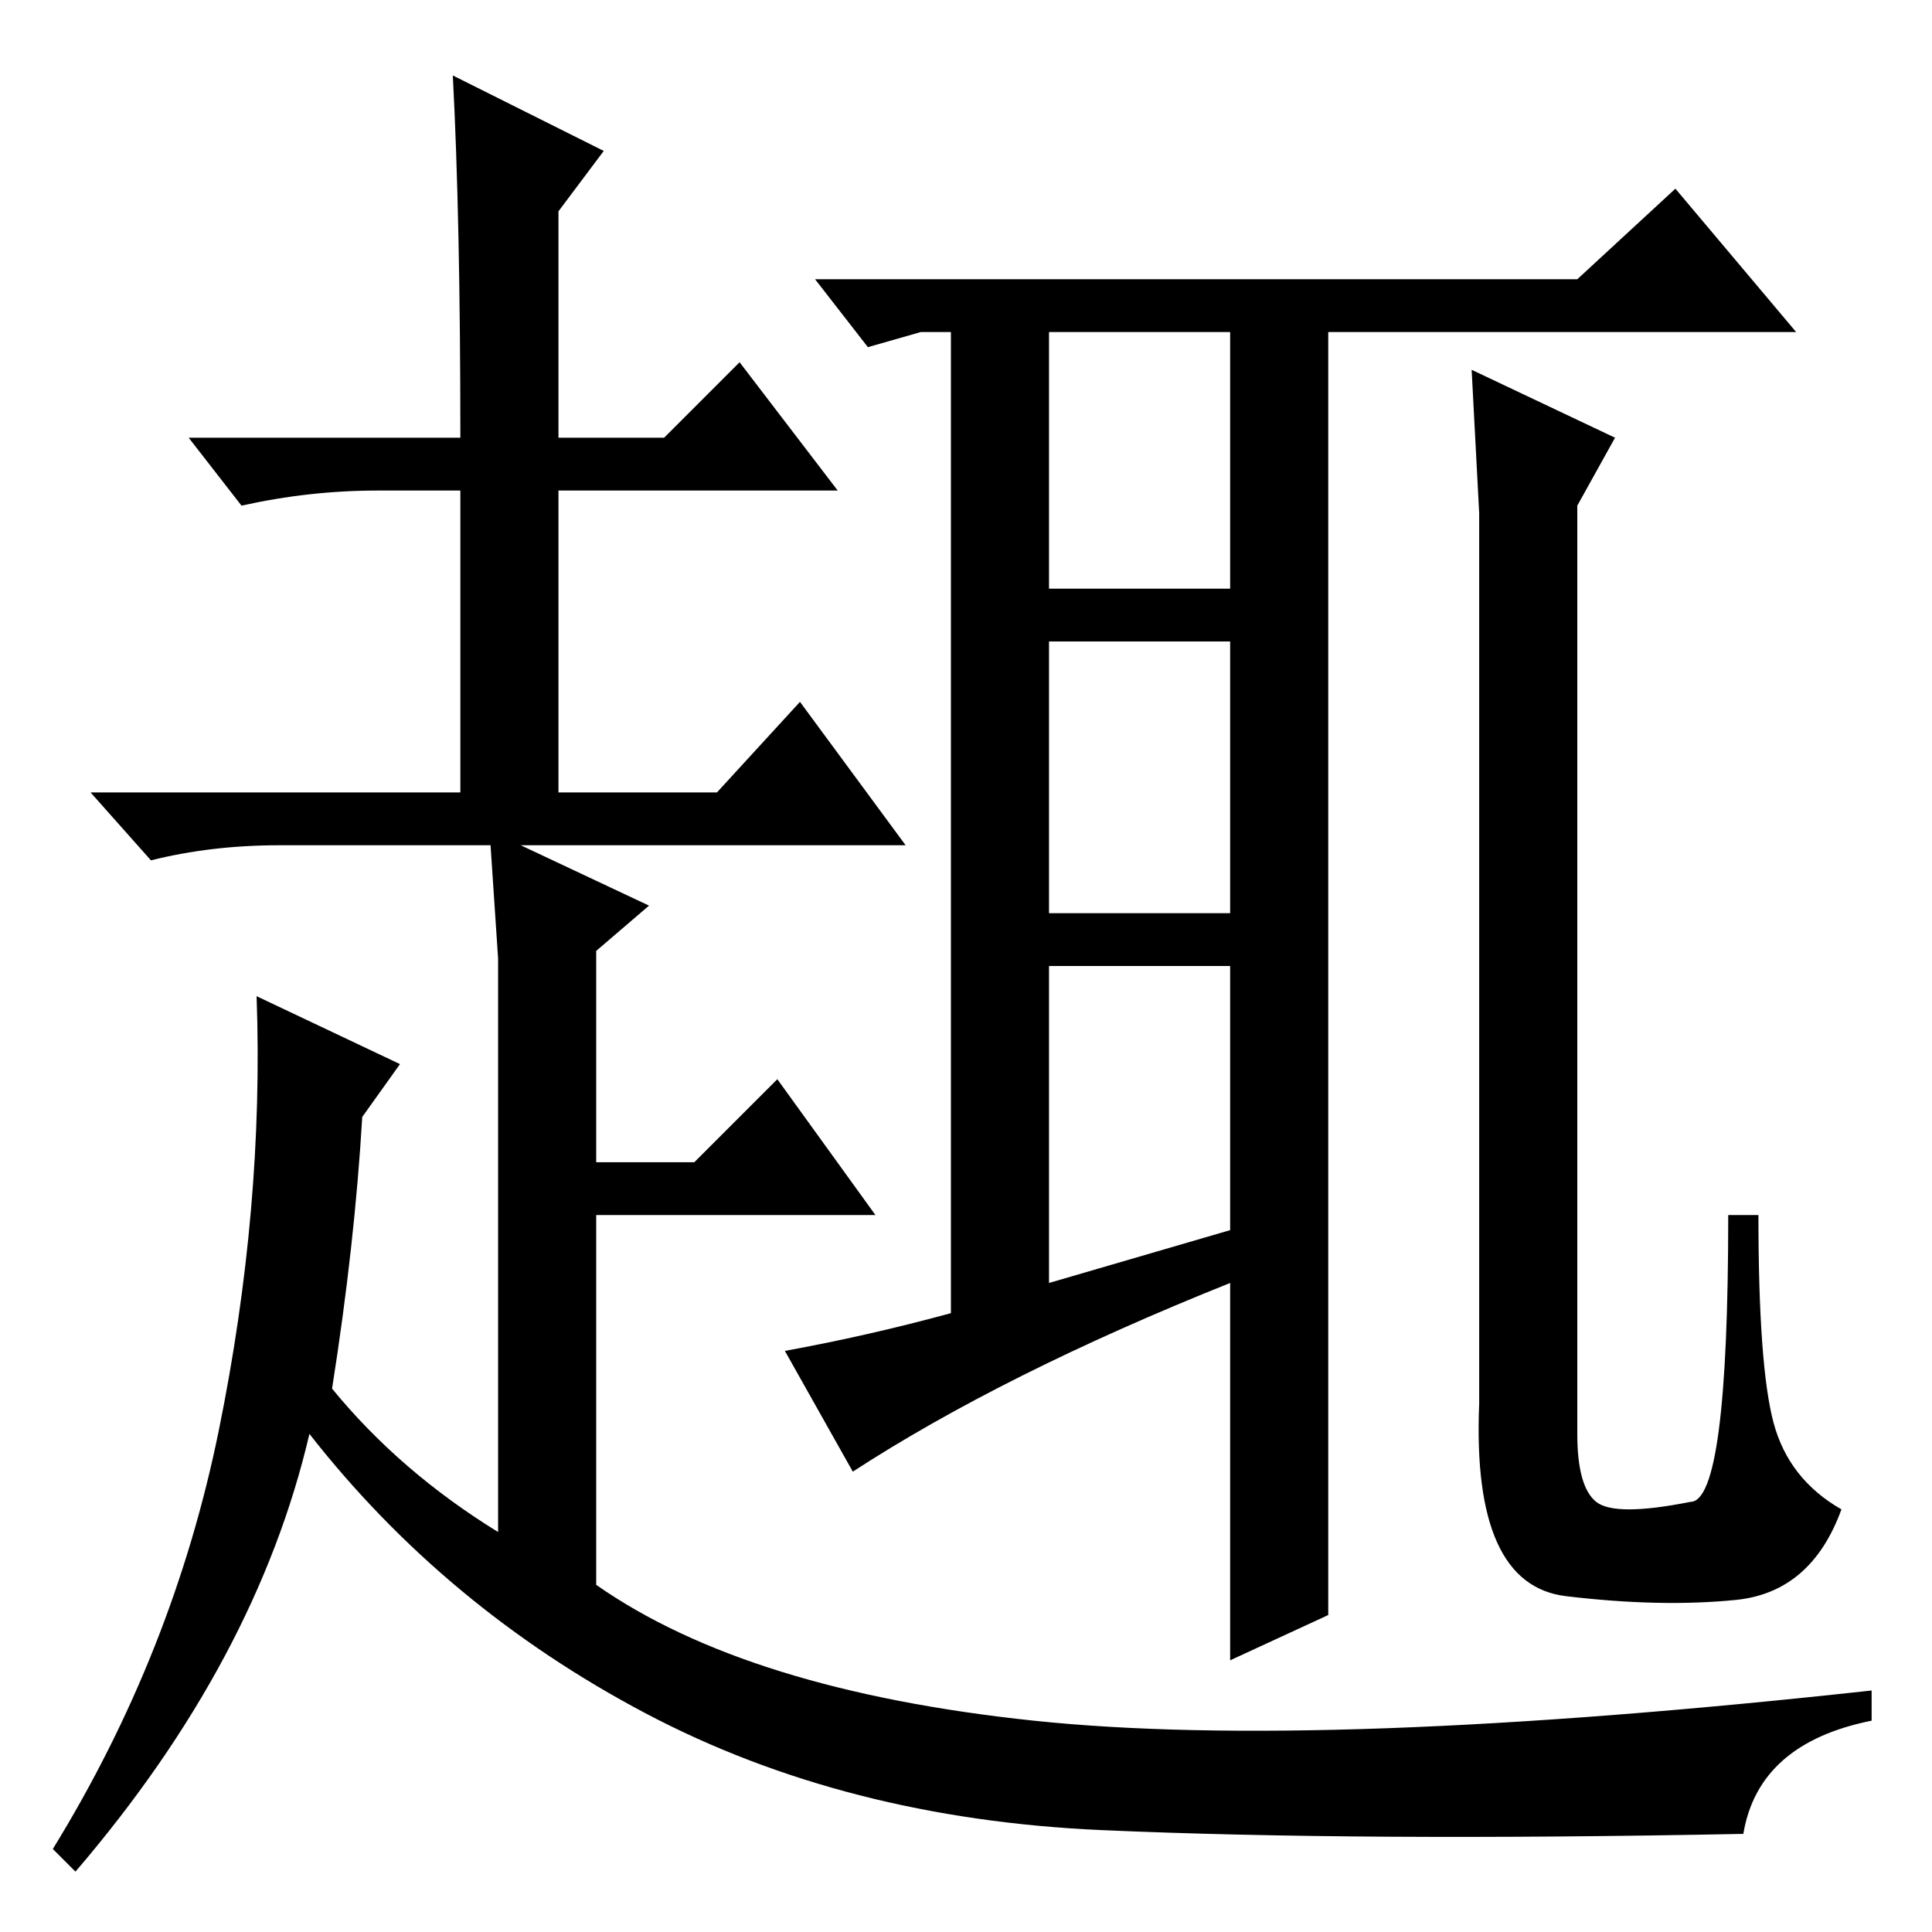 <?xml version="1.0" standalone="no"?>
<!DOCTYPE svg PUBLIC "-//W3C//DTD SVG 1.1//EN" "http://www.w3.org/Graphics/SVG/1.1/DTD/svg11.dtd" >
<svg xmlns="http://www.w3.org/2000/svg" xmlns:xlink="http://www.w3.org/1999/xlink" version="1.1" viewBox="0 -36 256 256">
  <g transform="matrix(1 0 0 -1 0 220)">
   <path fill="currentColor"
d="M122 212l-7 -2l-7 9h101l13 12l16 -19h-62v-170l-13 -6v50q-30 -12 -50 -25l-9 16q11 2 22 5v130h-4zM139 212v-34h24v34h-24zM139 171v-36h24v36h-24zM139 128v-42l24 7v35h-24zM209 189v-123q0 -7 2.5 -9t12.5 0q5 0 5 38h4q0 -20 2 -27.5t9 -11.5q-4 -11 -14 -12
t-22.5 0.5t-11.5 25.5v118l-1 19l19 -9zM61 198q0 29 -1 48l20 -10l-6 -8v-30h14l10 10l13 -17h-37v-40h21l11 12l14 -19h-51l17 -8l-7 -6v-28h13l11 11l13 -18h-37v-49q20 -14 58 -18t111 4v-4q-15 -3 -17 -15q-51 -1 -85 0.5t-60.5 15.5t-44.5 37q-7 -30 -31 -58l-3 3
q16 26 22 55.5t5 57.5l19 -9l-5 -7q-1 -17 -4 -36q9 -11 22 -19v58v18l-1 15h-28q-9 0 -17 -2l-8 9h49v40h-11q-9 0 -18 -2l-7 9h36z" />
  </g>

</svg>
